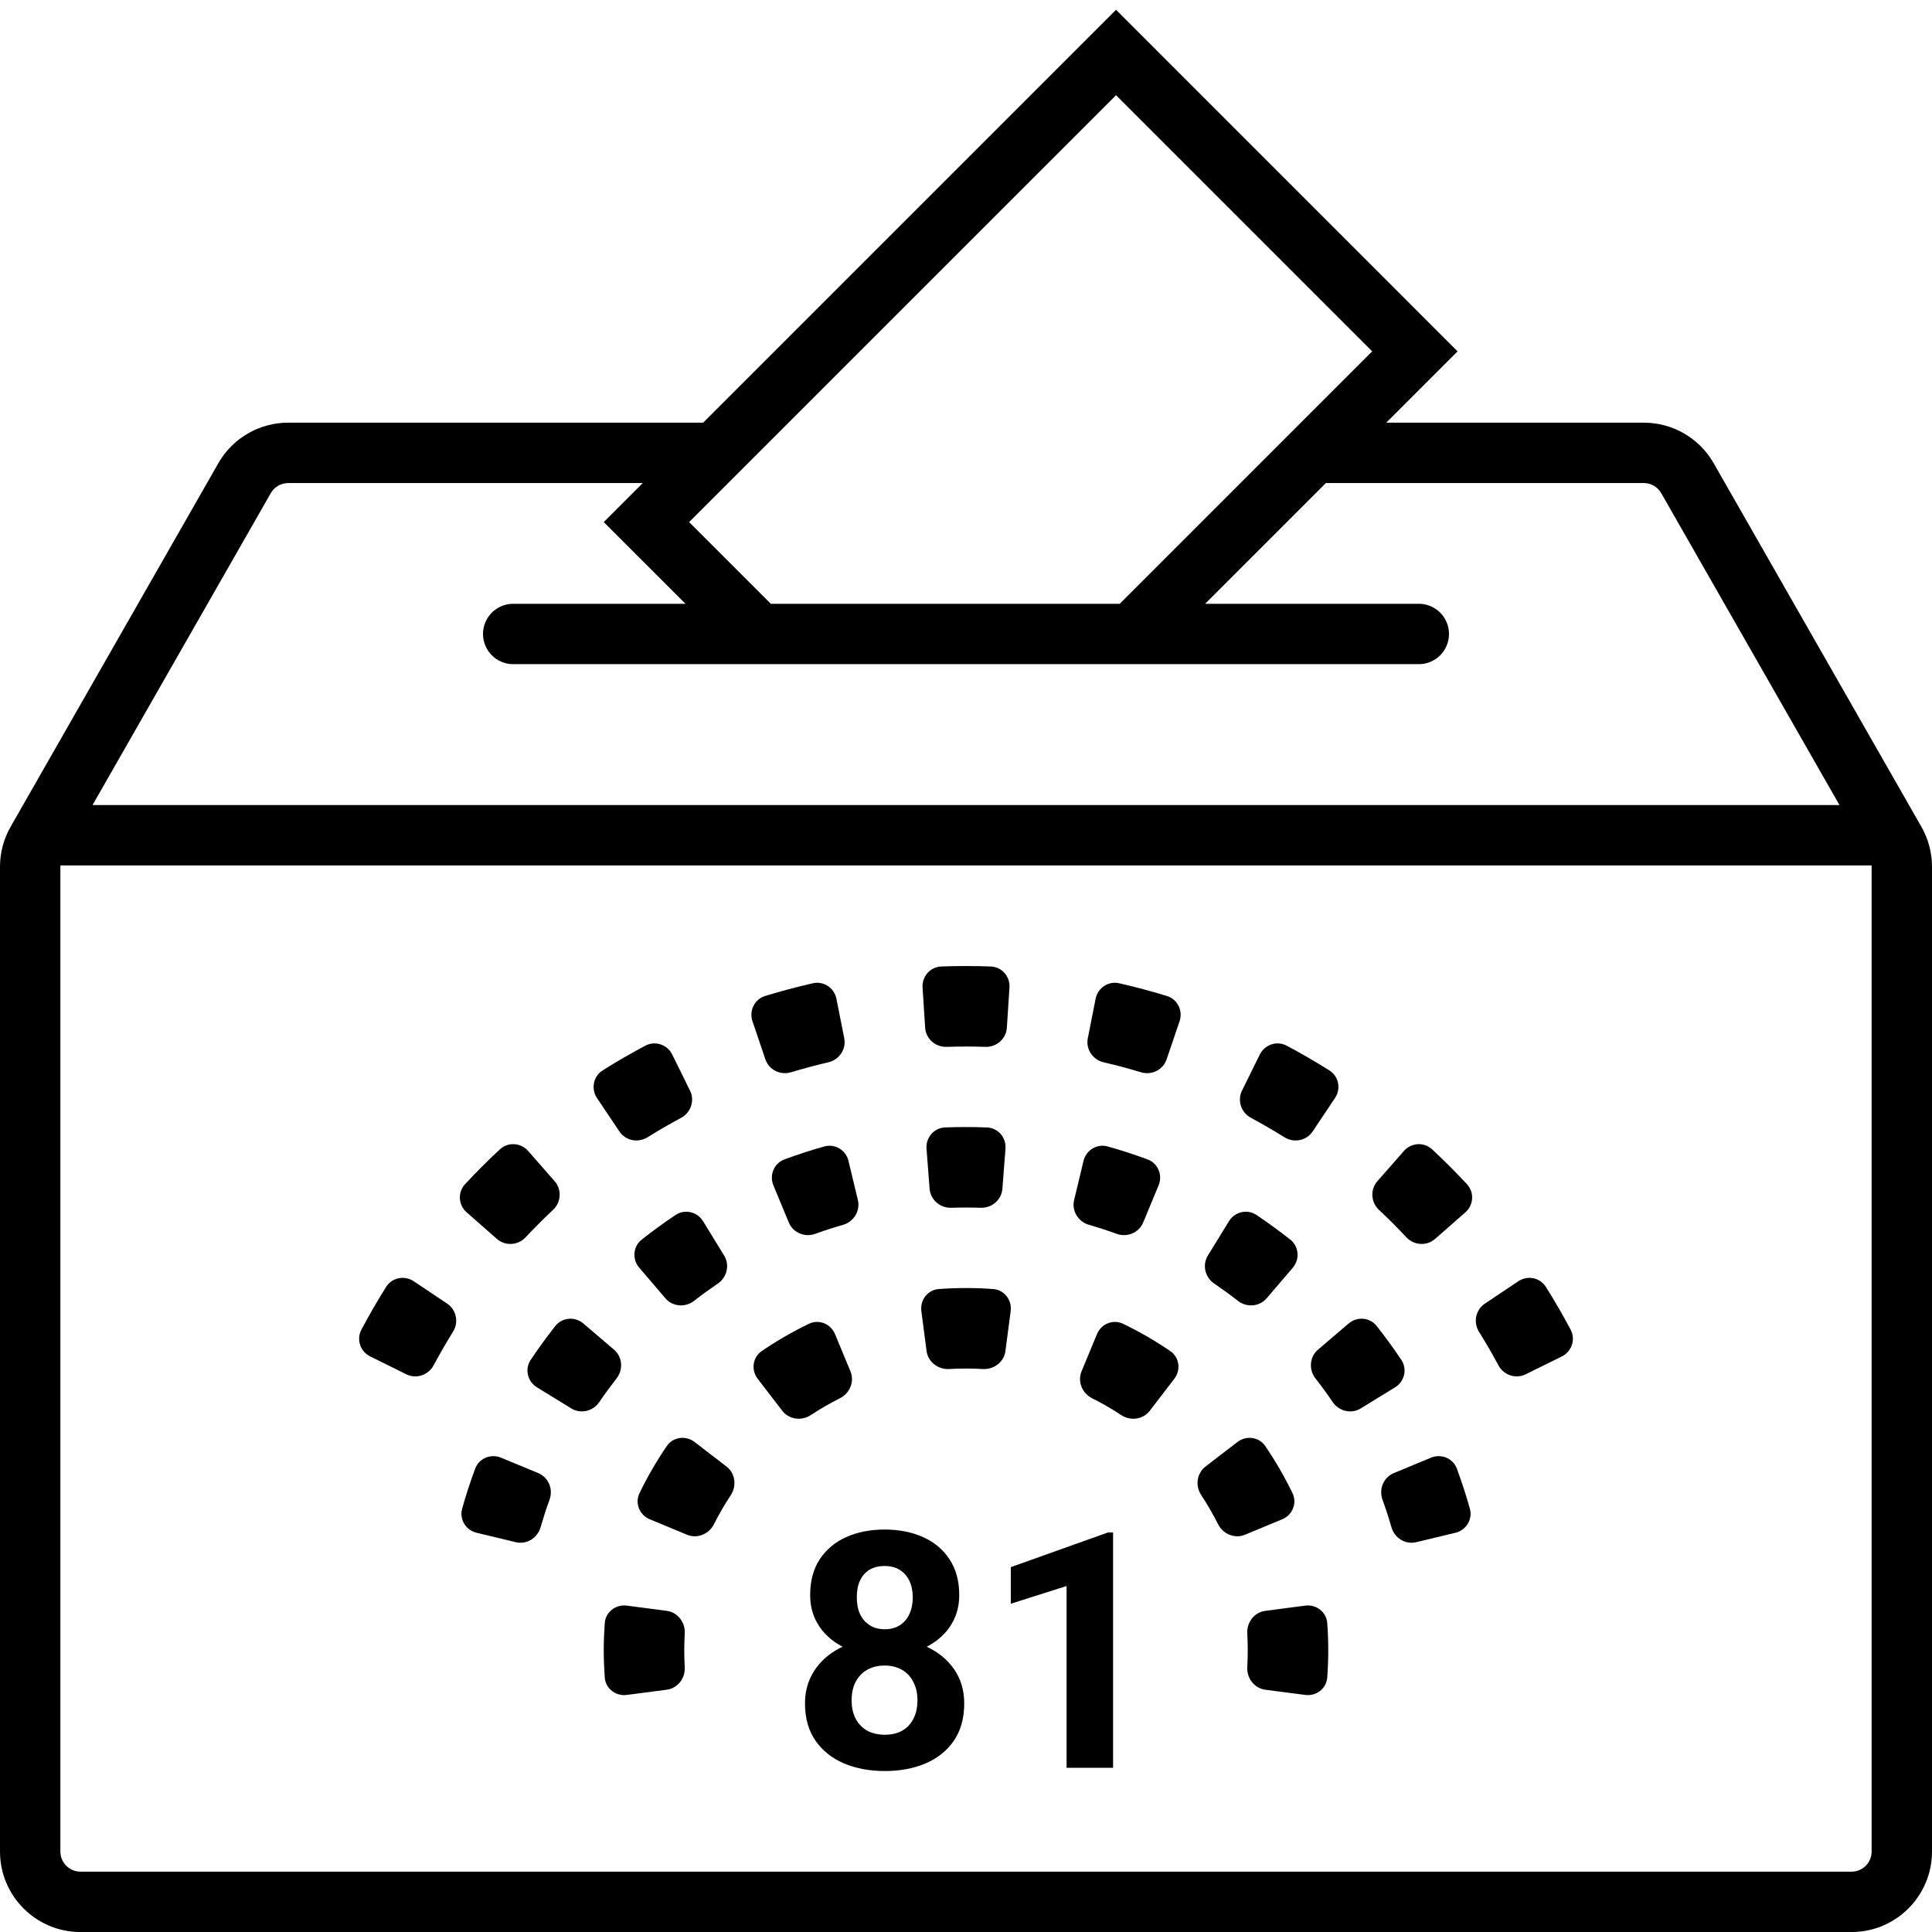 <svg width="48" height="48" viewBox="0 0 48 48" fill="none" xmlns="http://www.w3.org/2000/svg">
<g clip-path="url(#clip0_7051_11940)">
<path fill-rule="evenodd" clip-rule="evenodd" d="M23.019 28.539C22.998 28.264 23.203 28.022 23.479 28.011C23.652 28.004 23.826 28.001 24 28.001C24.175 28.001 24.348 28.004 24.521 28.011C24.797 28.022 25.003 28.264 24.981 28.539L24.904 29.536C24.883 29.811 24.642 30.016 24.366 30.007C24.245 30.003 24.123 30.001 24 30.001C23.878 30.001 23.756 30.003 23.634 30.007C23.358 30.016 23.118 29.811 23.096 29.536L23.019 28.539ZM26.919 28.844C26.983 28.575 27.253 28.409 27.519 28.483C27.856 28.577 28.186 28.685 28.511 28.805C28.77 28.901 28.891 29.195 28.785 29.45L28.402 30.373C28.296 30.628 28.004 30.748 27.744 30.654C27.518 30.572 27.287 30.497 27.053 30.43C26.788 30.353 26.622 30.085 26.686 29.816L26.919 28.844ZM19.215 29.45C19.11 29.195 19.23 28.901 19.489 28.805C19.814 28.685 20.145 28.577 20.481 28.483C20.747 28.409 21.017 28.575 21.081 28.844L21.314 29.816C21.378 30.085 21.212 30.353 20.947 30.43C20.713 30.497 20.483 30.572 20.256 30.654C19.996 30.748 19.704 30.628 19.598 30.373L19.215 29.45ZM30.533 30.341C30.677 30.106 30.986 30.032 31.215 30.185C31.504 30.378 31.785 30.583 32.057 30.798C32.274 30.969 32.298 31.286 32.119 31.496L31.469 32.256C31.289 32.466 30.974 32.489 30.757 32.32C30.565 32.17 30.369 32.028 30.168 31.891C29.939 31.736 29.865 31.429 30.009 31.194L30.533 30.341ZM15.882 31.496C15.702 31.286 15.726 30.969 15.943 30.798C16.215 30.583 16.496 30.378 16.785 30.185C17.015 30.032 17.323 30.106 17.468 30.342L17.991 31.194C18.136 31.429 18.061 31.736 17.833 31.891C17.632 32.028 17.435 32.17 17.244 32.32C17.026 32.489 16.711 32.466 16.532 32.256L15.882 31.496ZM33.505 32.883C33.715 32.703 34.032 32.727 34.203 32.944C34.418 33.216 34.623 33.497 34.816 33.786C34.969 34.016 34.895 34.324 34.66 34.468L33.807 34.992C33.572 35.136 33.265 35.062 33.11 34.833C32.974 34.632 32.831 34.436 32.681 34.245C32.512 34.027 32.535 33.712 32.745 33.532L33.505 32.883ZM13.341 34.468C13.106 34.324 13.031 34.016 13.185 33.786C13.378 33.497 13.582 33.216 13.797 32.944C13.969 32.727 14.285 32.703 14.495 32.883L15.255 33.532C15.465 33.712 15.489 34.027 15.319 34.245C15.17 34.436 15.027 34.632 14.89 34.833C14.735 35.062 14.428 35.136 14.193 34.992L13.341 34.468ZM35.551 36.216C35.807 36.11 36.1 36.231 36.196 36.49C36.316 36.815 36.424 37.145 36.518 37.482C36.593 37.748 36.426 38.018 36.157 38.082L35.185 38.315C34.916 38.379 34.648 38.213 34.571 37.947C34.504 37.714 34.429 37.483 34.347 37.257C34.253 36.997 34.373 36.705 34.628 36.599L35.551 36.216ZM11.843 38.082C11.574 38.018 11.408 37.748 11.482 37.482C11.577 37.145 11.684 36.815 11.805 36.49C11.9 36.231 12.194 36.11 12.449 36.216L13.373 36.599C13.628 36.705 13.748 36.997 13.654 37.257C13.572 37.483 13.497 37.714 13.429 37.947C13.353 38.213 13.084 38.379 12.816 38.315L11.843 38.082Z" fill="currentColor"/>
<path fill-rule="evenodd" clip-rule="evenodd" d="M22.891 32.573C22.855 32.299 23.048 32.047 23.323 32.026C23.547 32.009 23.773 32.001 24 32.001C24.228 32.001 24.453 32.009 24.677 32.026C24.953 32.047 25.145 32.299 25.11 32.573L24.98 33.564C24.945 33.838 24.694 34.029 24.418 34.013C24.28 34.005 24.141 34.001 24 34.001C23.86 34.001 23.721 34.005 23.582 34.013C23.307 34.029 23.056 33.838 23.02 33.564L22.891 32.573ZM27.254 33.146C27.36 32.891 27.653 32.769 27.902 32.889C28.311 33.086 28.703 33.313 29.075 33.567C29.303 33.723 29.343 34.038 29.175 34.257L28.566 35.05C28.398 35.269 28.085 35.309 27.854 35.156C27.623 35.004 27.383 34.864 27.134 34.74C26.887 34.616 26.765 34.325 26.871 34.07L27.254 33.146ZM18.825 34.257C18.657 34.038 18.697 33.723 18.925 33.567C19.297 33.313 19.689 33.086 20.099 32.889C20.347 32.769 20.641 32.891 20.746 33.146L21.129 34.07C21.235 34.325 21.113 34.616 20.866 34.74C20.618 34.864 20.377 35.004 20.146 35.156C19.916 35.309 19.603 35.269 19.435 35.05L18.825 34.257ZM30.744 35.826C30.963 35.658 31.278 35.698 31.434 35.926C31.688 36.298 31.915 36.69 32.113 37.099C32.232 37.348 32.11 37.641 31.855 37.747L30.931 38.13C30.676 38.236 30.385 38.114 30.262 37.867C30.137 37.618 29.997 37.378 29.845 37.147C29.692 36.916 29.732 36.603 29.951 36.435L30.744 35.826ZM16.145 37.747C15.89 37.641 15.768 37.348 15.888 37.099C16.085 36.69 16.312 36.298 16.567 35.926C16.722 35.698 17.038 35.658 17.257 35.826L18.049 36.435C18.268 36.603 18.308 36.916 18.156 37.147C18.003 37.378 17.864 37.618 17.739 37.867C17.615 38.114 17.324 38.236 17.069 38.13L16.145 37.747ZM32.428 39.891C32.702 39.856 32.955 40.049 32.975 40.324C32.992 40.548 33 40.773 33 41.001C33 41.228 32.992 41.454 32.975 41.678C32.955 41.953 32.702 42.146 32.428 42.11L31.437 41.981C31.163 41.945 30.972 41.694 30.988 41.419C30.996 41.281 31 41.141 31 41.001C31 40.861 30.996 40.721 30.988 40.583C30.972 40.307 31.163 40.056 31.437 40.021L32.428 39.891ZM15 41.001C15 40.773 15.009 40.548 15.025 40.324C15.046 40.049 15.298 39.856 15.572 39.891L16.564 40.021C16.837 40.056 17.029 40.307 17.012 40.583C17.004 40.721 17 40.861 17 41.001C17 41.141 17.004 41.281 17.012 41.419C17.029 41.694 16.837 41.945 16.564 41.981L15.572 42.11C15.298 42.146 15.046 41.953 15.025 41.678C15.009 41.454 15 41.228 15 41.001Z" fill="currentColor"/>
<path fill-rule="evenodd" clip-rule="evenodd" d="M22.921 24.536C22.903 24.26 23.112 24.021 23.388 24.012C23.591 24.005 23.795 24.001 24 24.001C24.205 24.001 24.409 24.005 24.613 24.012C24.889 24.021 25.098 24.26 25.08 24.536L25.015 25.534C24.998 25.809 24.76 26.017 24.484 26.009C24.323 26.003 24.162 26.001 24 26.001C23.838 26.001 23.677 26.003 23.517 26.009C23.241 26.017 23.003 25.809 22.985 25.534L22.921 24.536ZM27.22 24.815C27.273 24.544 27.537 24.367 27.806 24.429C28.206 24.52 28.602 24.626 28.991 24.745C29.255 24.826 29.395 25.111 29.306 25.372L28.984 26.32C28.896 26.581 28.612 26.72 28.348 26.64C28.042 26.548 27.732 26.465 27.418 26.392C27.149 26.329 26.972 26.067 27.026 25.796L27.22 24.815ZM18.695 25.372C18.606 25.111 18.746 24.826 19.01 24.745C19.399 24.626 19.794 24.52 20.195 24.429C20.464 24.367 20.727 24.544 20.781 24.815L20.975 25.796C21.028 26.067 20.852 26.329 20.583 26.392C20.269 26.465 19.959 26.548 19.653 26.64C19.388 26.72 19.105 26.581 19.016 26.32L18.695 25.372ZM31.3 26.199C31.422 25.952 31.722 25.85 31.966 25.979C32.328 26.171 32.681 26.376 33.027 26.593C33.261 26.74 33.322 27.051 33.168 27.28L32.612 28.111C32.458 28.341 32.148 28.401 31.914 28.256C31.641 28.086 31.363 27.925 31.08 27.773C30.837 27.643 30.735 27.343 30.857 27.096L31.3 26.199ZM14.832 27.28C14.679 27.051 14.74 26.74 14.974 26.593C15.319 26.376 15.673 26.171 16.034 25.979C16.278 25.85 16.578 25.952 16.701 26.199L17.143 27.096C17.266 27.343 17.164 27.643 16.921 27.773C16.637 27.925 16.359 28.086 16.087 28.256C15.852 28.401 15.542 28.341 15.389 28.111L14.832 27.28ZM34.88 28.595C35.062 28.388 35.378 28.367 35.58 28.555C35.879 28.833 36.168 29.122 36.446 29.421C36.634 29.623 36.613 29.939 36.406 30.121L35.654 30.781C35.447 30.963 35.131 30.942 34.942 30.741C34.722 30.506 34.495 30.279 34.26 30.059C34.059 29.87 34.038 29.555 34.22 29.347L34.88 28.595ZM11.595 30.121C11.387 29.939 11.366 29.623 11.554 29.421C11.832 29.122 12.121 28.833 12.42 28.555C12.622 28.367 12.939 28.388 13.121 28.595L13.78 29.347C13.963 29.555 13.941 29.87 13.74 30.059C13.505 30.279 13.278 30.506 13.058 30.741C12.869 30.942 12.554 30.963 12.346 30.781L11.595 30.121ZM37.721 31.833C37.95 31.679 38.261 31.74 38.408 31.974C38.625 32.319 38.83 32.673 39.022 33.035C39.151 33.279 39.049 33.579 38.802 33.701L37.905 34.144C37.658 34.267 37.358 34.164 37.228 33.921C37.076 33.638 36.915 33.36 36.745 33.087C36.6 32.853 36.66 32.543 36.89 32.389L37.721 31.833ZM9.199 33.701C8.951 33.579 8.849 33.279 8.979 33.035C9.171 32.673 9.375 32.319 9.592 31.974C9.739 31.74 10.05 31.679 10.28 31.833L11.111 32.389C11.34 32.543 11.401 32.853 11.255 33.087C11.085 33.36 10.925 33.638 10.773 33.921C10.642 34.164 10.343 34.267 10.095 34.144L9.199 33.701Z" fill="currentColor"/>
<path fill-rule="evenodd" clip-rule="evenodd" d="M34.441 10.501L36.213 8.729L27.728 0.243L17.47 10.501H7.161C6.443 10.501 5.78 10.885 5.424 11.509L0.264 20.54C0.091 20.842 0 21.184 0 21.532V46.001C0 47.105 0.895 48.001 2 48.001H46C47.105 48.001 48 47.105 48 46.001V21.532C48 21.184 47.909 20.842 47.736 20.54L42.576 11.509C42.22 10.885 41.557 10.501 40.839 10.501H34.441ZM27.728 2.365L17.121 12.971L19.151 15.001H27.82L34.092 8.729L27.728 2.365ZM15 12.971L17.03 15.001H12.75C12.336 15.001 12 15.337 12 15.751C12 16.165 12.336 16.501 12.75 16.501H35.25C35.664 16.501 36 16.165 36 15.751C36 15.337 35.664 15.001 35.25 15.001H29.941L32.941 12.001H40.839C41.019 12.001 41.184 12.097 41.273 12.253L45.701 20.001H2.299L6.727 12.253C6.816 12.097 6.981 12.001 7.161 12.001H15.97L15 12.971ZM1.501 21.501C1.5 21.511 1.5 21.522 1.5 21.532V46.001C1.5 46.277 1.724 46.501 2 46.501H46C46.276 46.501 46.5 46.277 46.5 46.001V21.532C46.5 21.522 46.5 21.511 46.499 21.501H1.501Z" fill="currentColor"/>
<path d="M23.956 42.322C23.956 42.688 23.87 42.996 23.699 43.247C23.528 43.496 23.293 43.684 22.994 43.812C22.697 43.938 22.361 44.001 21.984 44.001C21.607 44.001 21.269 43.938 20.97 43.812C20.671 43.684 20.434 43.496 20.261 43.247C20.087 42.996 20 42.688 20 42.322C20 42.076 20.049 41.854 20.148 41.656C20.247 41.456 20.385 41.285 20.561 41.143C20.74 40.999 20.95 40.889 21.19 40.815C21.431 40.737 21.693 40.698 21.976 40.698C22.355 40.698 22.695 40.765 22.994 40.899C23.293 41.032 23.528 41.221 23.699 41.464C23.87 41.707 23.956 41.993 23.956 42.322ZM22.794 42.245C22.794 42.066 22.759 41.913 22.689 41.784C22.623 41.654 22.528 41.553 22.405 41.484C22.282 41.414 22.139 41.38 21.976 41.38C21.813 41.38 21.67 41.414 21.547 41.484C21.424 41.553 21.328 41.654 21.259 41.784C21.192 41.913 21.158 42.066 21.158 42.245C21.158 42.422 21.192 42.574 21.259 42.702C21.328 42.831 21.424 42.929 21.547 42.999C21.673 43.066 21.818 43.099 21.984 43.099C22.15 43.099 22.293 43.066 22.413 42.999C22.536 42.929 22.629 42.831 22.693 42.702C22.76 42.574 22.794 42.422 22.794 42.245ZM23.832 39.632C23.832 39.929 23.753 40.192 23.595 40.422C23.438 40.649 23.218 40.827 22.938 40.955C22.66 41.083 22.342 41.147 21.984 41.147C21.623 41.147 21.303 41.083 21.022 40.955C20.741 40.827 20.522 40.649 20.365 40.422C20.207 40.192 20.128 39.929 20.128 39.632C20.128 39.279 20.207 38.983 20.365 38.742C20.525 38.499 20.744 38.315 21.022 38.189C21.303 38.064 21.621 38.001 21.976 38.001C22.337 38.001 22.656 38.064 22.934 38.189C23.214 38.315 23.433 38.499 23.591 38.742C23.752 38.983 23.832 39.279 23.832 39.632ZM22.677 39.684C22.677 39.527 22.649 39.39 22.593 39.275C22.537 39.158 22.457 39.067 22.353 39.003C22.251 38.939 22.126 38.907 21.976 38.907C21.832 38.907 21.707 38.937 21.603 38.999C21.502 39.06 21.423 39.15 21.367 39.267C21.313 39.382 21.287 39.521 21.287 39.684C21.287 39.842 21.313 39.981 21.367 40.101C21.423 40.219 21.503 40.311 21.607 40.378C21.711 40.444 21.837 40.478 21.984 40.478C22.131 40.478 22.255 40.444 22.357 40.378C22.461 40.311 22.54 40.219 22.593 40.101C22.649 39.981 22.677 39.842 22.677 39.684Z" fill="currentColor"/>
<path d="M27.654 38.073V43.921H26.499V39.404L25.113 39.844V38.935L27.529 38.073H27.654Z" fill="currentColor"/>
</g>
<defs>
<clipPath id="clip0_7051_11940">
<rect width="48" height="48" fill="white" transform="translate(0 0.001)"/>
</clipPath>
</defs>
</svg>
